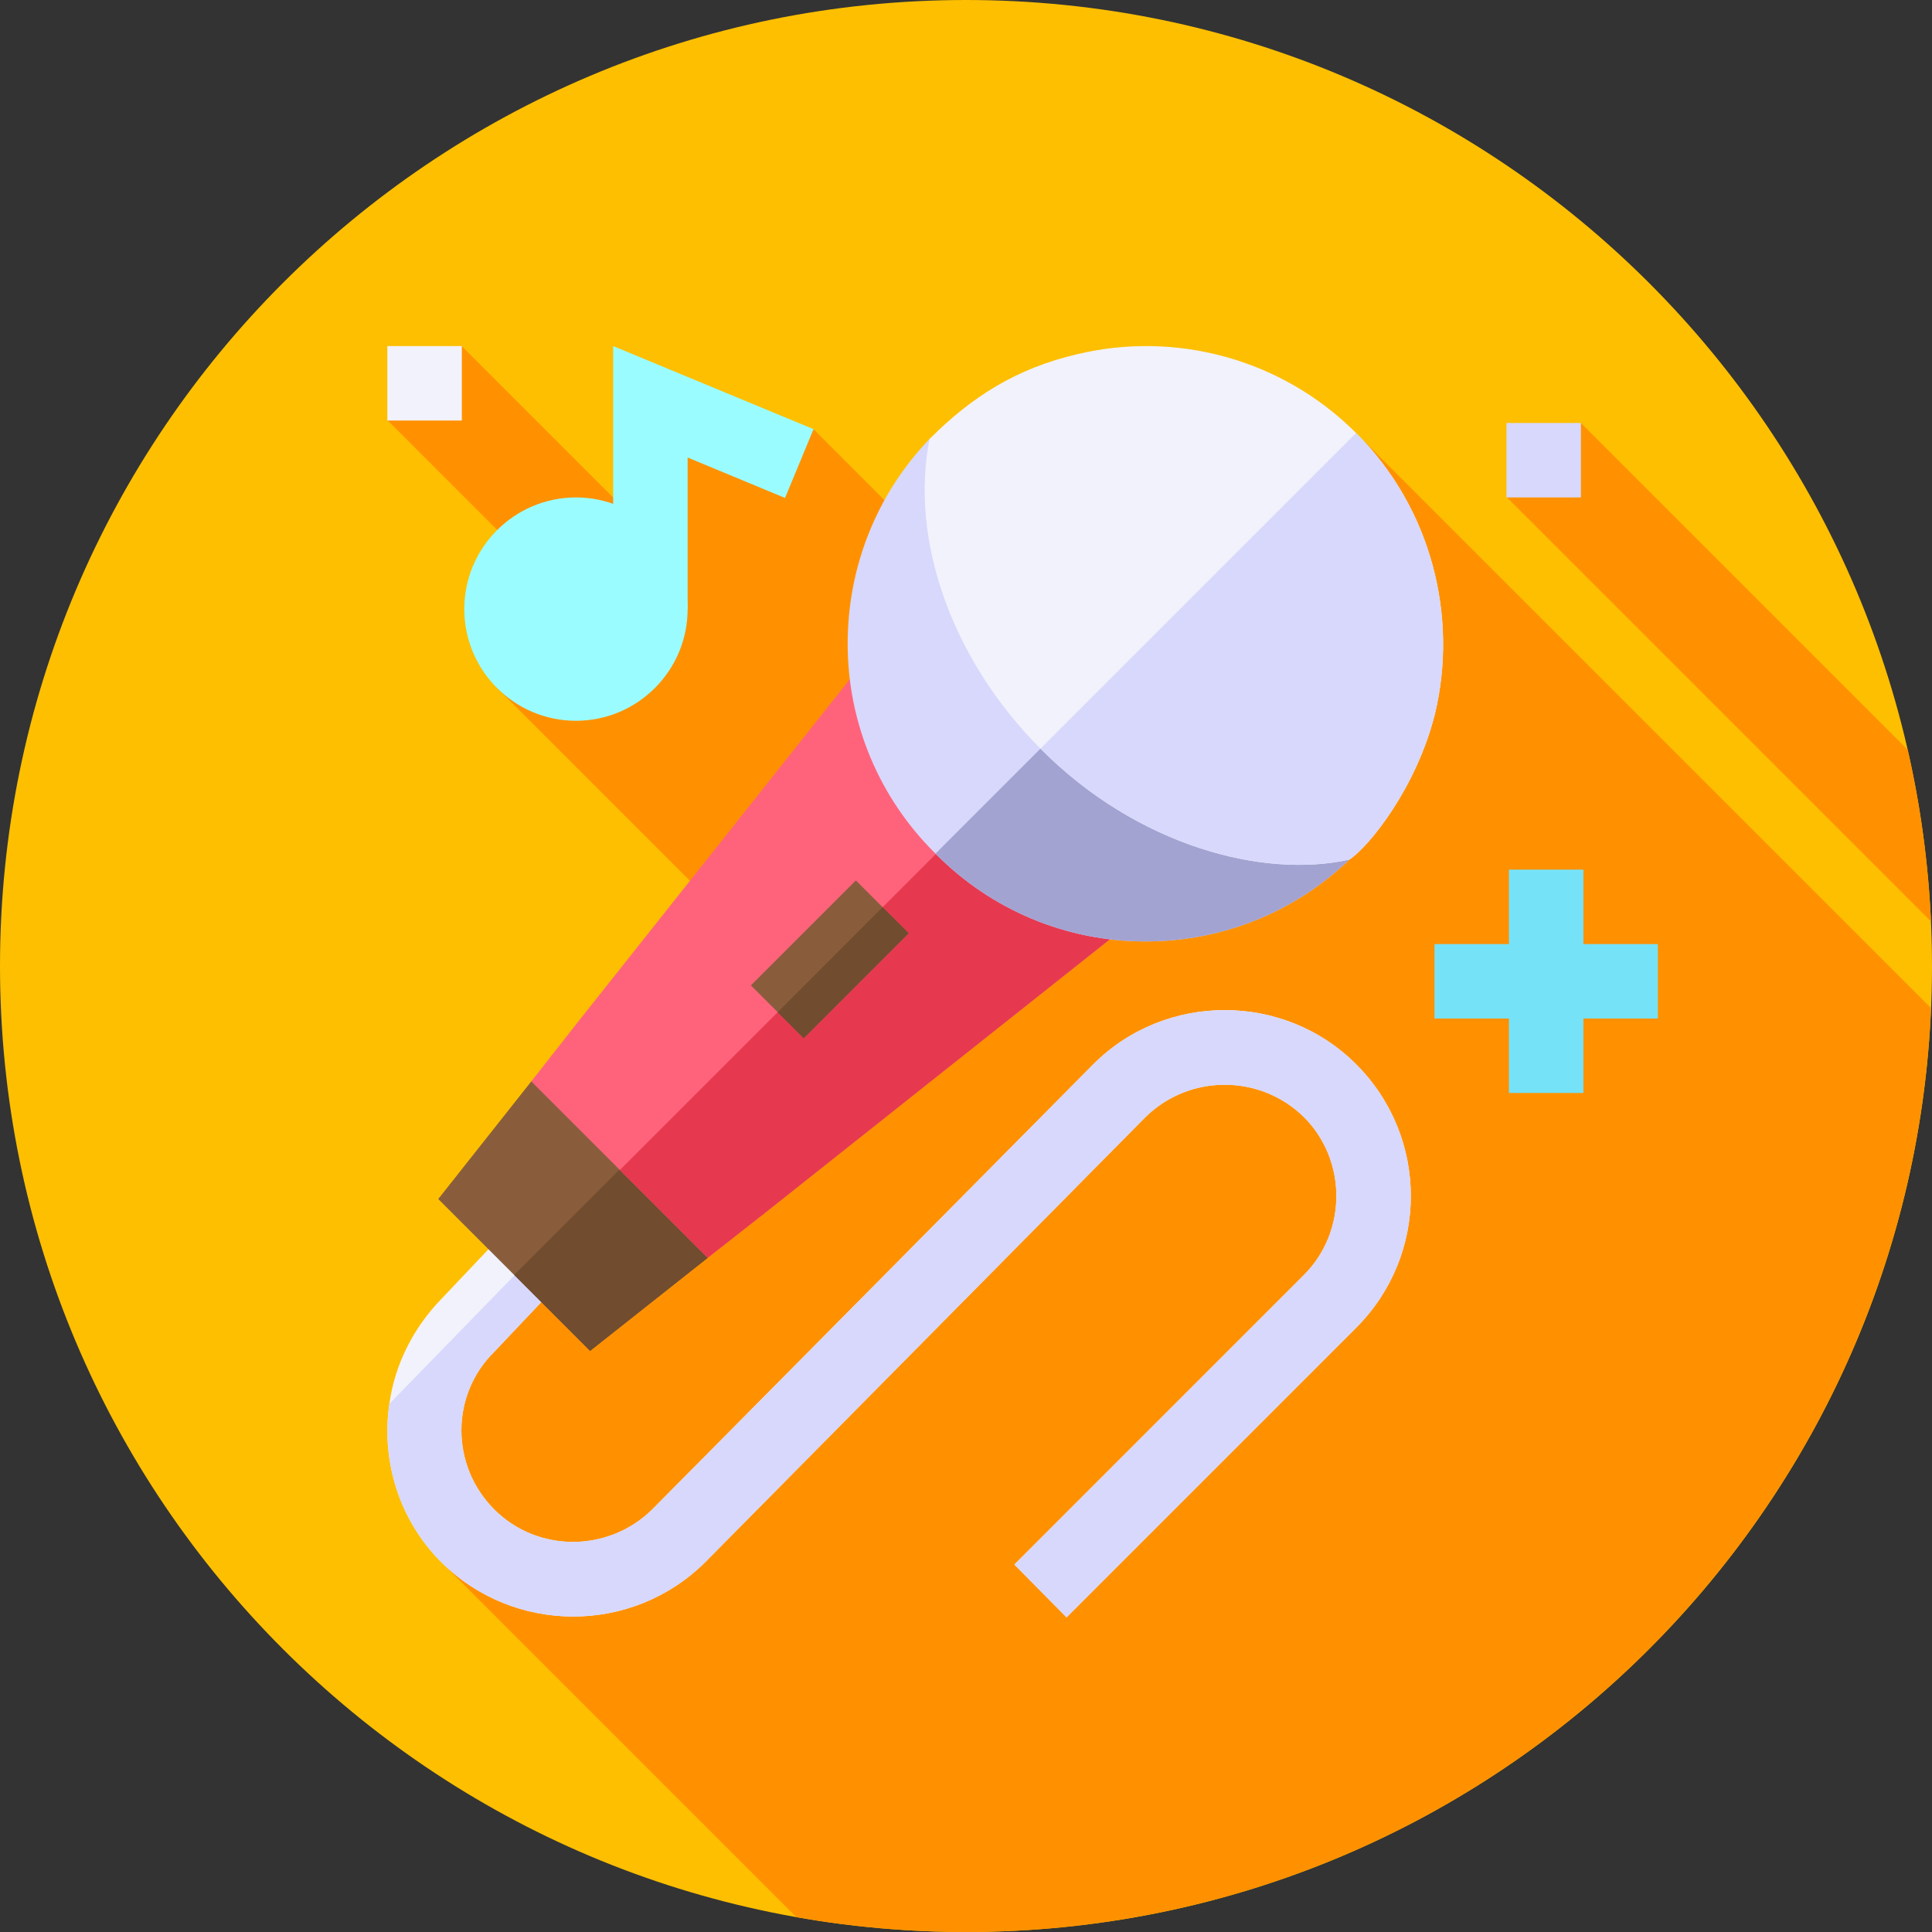 <svg height="512pt" viewBox="0 0 512 512" width="512pt" xmlns="http://www.w3.org/2000/svg"><rect x="0" y="0" width="512" height="512" fill="#333333" stroke="none"/><path d="m512 256c0 141.387-114.613 256-256 256s-256-114.613-256-256 114.613-256 256-256 256 114.613 256 256zm0 0" fill="#fdbf00"/><path d="m505.559 198.703-86.586-86.582-19.66 19.66 112.406 112.406c-.707-15.562-2.797-30.766-6.16-45.484zm0 0" fill="#ff9100"/><path d="m359.484 114.902-71.363 71.363-72.523-72.52-12.676 12.676-27.922-18.922-2.766 34.082-49.855-49.852-19.66 19.66 49.852 49.855-20.957 20.957 80.285 80.285-95.008 95.004 1.609 30.008-2.641 25.383 95.18 95.18c14.598 2.582 29.621 3.938 44.961 3.938 137.645 0 249.898-108.633 255.742-244.84zm0 0" fill="#ff9100"/><path d="m359.379 351.883-76.738 76.734-13.812-14 76.742-76.75c11.441-11.441 11.441-30.371 0-41.82-11.637-11.441-30.379-11.441-42.02 0l-116.723 118c-19.332 19.137-50.504 19.137-69.836 0-11.441-11.434-15.98-27.223-13.809-42.02 1.379-10.055 6.117-19.918 13.809-27.816l19.27-20.348 7 7.004.102.105 6.902 6.895-19.266 20.359c-11.641 11.434-11.641 30.176 0 41.82 11.441 11.438 30.184 11.438 41.82 0l116.922-118.008c19.137-19.137 50.504-19.137 69.641 0 19.332 19.34 19.332 50.504-.004 69.844zm0 0" fill="#f2f2fc"/><path d="m359.379 351.883-76.738 76.734-13.812-14 76.742-76.75c11.441-11.441 11.441-30.371 0-41.82-11.637-11.441-30.379-11.441-42.02 0l-116.723 118c-19.332 19.137-50.504 19.137-69.836 0-11.441-11.434-15.98-27.223-13.809-42.02l40.078-41.164.102.105 6.902 6.898-19.266 20.355c-11.641 11.438-11.641 30.18 0 41.824 11.441 11.434 30.184 11.434 41.82 0l116.922-118.008c19.137-19.137 50.504-19.137 69.641 0 19.332 19.34 19.332 50.504-.004 69.844zm0 0" fill="#d8d8fc"/><path d="m182.227 161.418h-19.73v-69.703l53.098 22.02-7.555 18.227-25.812-10.715zm0 0" fill="#9bfcff"/><path d="m187.551 333.336-31.168 24.66-20.121-20.125-20.125-20.121 24.66-31.168 43.008 3.746zm0 0" fill="#895d3c"/><path d="m183.805 290.328 3.746 43.008-31.168 24.66-20.121-20.125zm0 0" fill="#714c2f"/><path d="m297.633 246.137-94.496 74.969-15.586 12.23-46.754-46.754 12.23-15.586 74.965-94.496 34.918 34.918zm0 0" fill="#ff637b"/><path d="m187.551 333.336-23.277-23.277 98.637-98.641 34.723 34.719-94.496 74.969zm0 0" fill="#e63950"/><path d="m357.605 227.789c-14.598 14.008-33.738 21.703-54.055 21.703-20.91 0-40.836-8.285-55.633-23.277-14.992-14.797-23.277-34.723-23.277-55.633 0-20.32 7.695-39.652 21.699-54.254l55.633 55.828zm0 0" fill="#d8d8fc"/><path d="m357.605 227.789c-14.598 14.008-33.738 21.703-54.055 21.703-20.91 0-40.836-8.285-55.633-23.277l54.055-54.059zm0 0" fill="#a3a3d1"/><path d="m240.816 247.32-27.816 27.816-6.902-6.902-7.105-7.102 27.816-27.816 7.102 7.102zm0 0" fill="#895d3c"/><path d="m152.633 191.012c-16.316 0-29.59-13.277-29.59-29.594 0-16.316 13.273-29.59 29.59-29.59 16.316 0 29.594 13.273 29.594 29.59 0 16.316-13.273 29.594-29.594 29.594zm0 0" fill="#9bfcff"/><path d="m439.344 250.191h-19.73v-19.727h-19.727v19.727h-19.727v19.73h19.727v19.727h19.727v-19.727h19.73zm0 0" fill="#76e2f8"/><path d="m399.23 112.098h19.727v19.73h-19.727zm0 0" fill="#d8d8fc"/><path d="m102.656 91.715h19.73v19.727h-19.73zm0 0" fill="#f2f2fc"/><path d="m212.984 275.141-6.906-6.902 27.812-27.82 6.906 6.902zm0 0" fill="#714c2f"/><path d="m359.379 114.754c-19.926-19.926-48.137-27.027-73.781-20.914-16.176 3.75-28.012 11.246-39.258 22.492-5.324 26.633 5.918 58.59 29.395 82.066 25.648 25.844 59.184 34.523 81.871 29.395 5.129-3.355 17.754-18.938 22.684-38.664 6.117-25.648-.789-54.254-20.91-74.375zm0 0" fill="#f2f2fc"/><path d="m380.289 189.125c-4.93 19.73-17.555 35.312-22.684 38.664-22.688 5.133-56.223-3.551-81.871-29.391l83.645-83.645c20.121 20.121 27.027 48.727 20.91 74.371zm0 0" fill="#d8d8fc"/></svg>